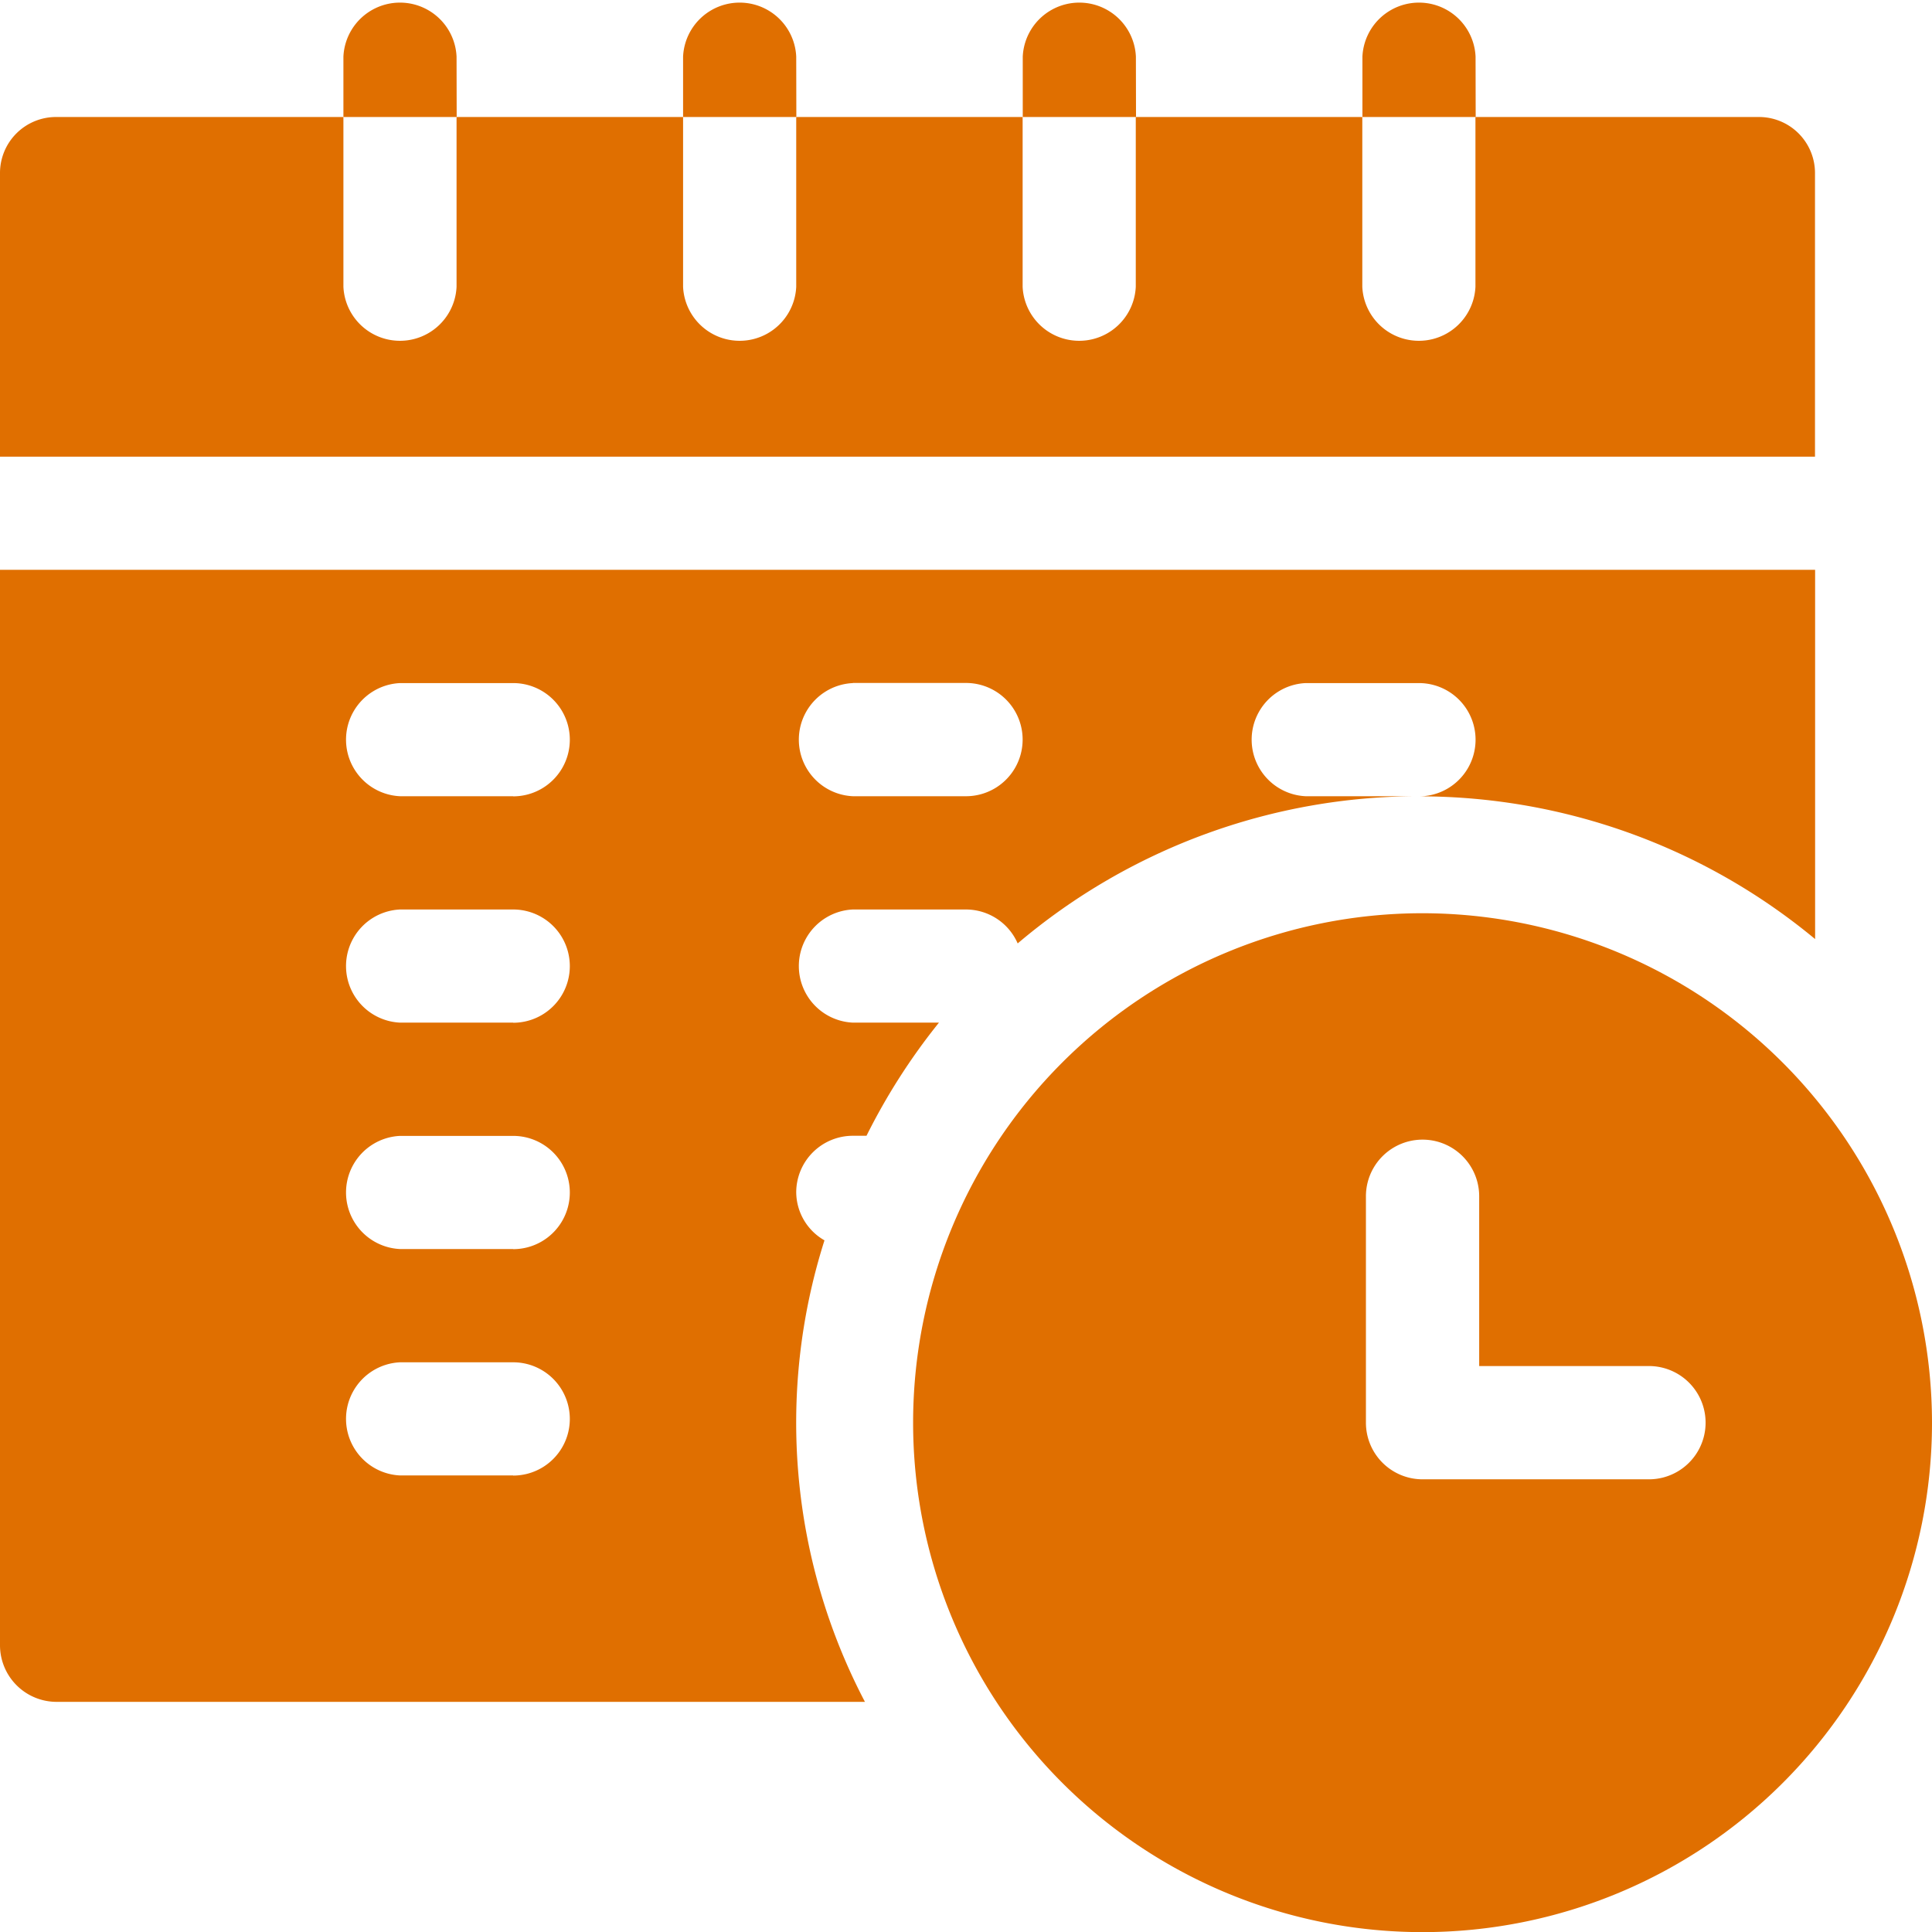 <svg id="calendar_org" xmlns="http://www.w3.org/2000/svg" width="16" height="16" viewBox="0 0 16 16">
  <path id="Path_282306" data-name="Path 282306" d="M11.781,37.594A4.219,4.219,0,1,0,16,41.813,4.223,4.223,0,0,0,11.781,37.594Zm1.875,4.688H11.781a.469.469,0,0,1-.469-.469V39.938a.469.469,0,0,1,.938,0v1.406h1.406a.469.469,0,0,1,0,.938Zm1.375-10.812A.464.464,0,0,0,14.563,31H12.219v1.406a.469.469,0,0,1-.937,0V31H9.406v1.406a.469.469,0,0,1-.937,0V31H6.594v1.406a.469.469,0,0,1-.937,0V31H3.781v1.406a.469.469,0,0,1-.937,0V31H.469A.464.464,0,0,0,0,31.469v2.344H15.031Zm0,0" transform="translate(0 -30.031)" fill="#e06f00"/>
  <path id="Path_282307" data-name="Path 282307" d="M7.063,9.406h.113a5.174,5.174,0,0,1,.6-.937H7.063a.469.469,0,0,1,0-.937H8a.468.468,0,0,1,.428.281A5.131,5.131,0,0,1,11.75,6.594h-.937a.469.469,0,0,1,0-.937h.938a.469.469,0,0,1,0,.938,5.133,5.133,0,0,1,3.281,1.182V4.719H0v8.906a.469.469,0,0,0,.469.469H7.163a4.98,4.98,0,0,1-.335-3.822.462.462,0,0,1-.234-.4A.469.469,0,0,1,7.063,9.406Zm0-3.75H8a.469.469,0,0,1,0,.938H7.063a.469.469,0,0,1,0-.937ZM4.25,12.219H3.313a.469.469,0,0,1,0-.937H4.25a.469.469,0,0,1,0,.938Zm0-1.875H3.313a.469.469,0,0,1,0-.937H4.25a.469.469,0,0,1,0,.938Zm0-1.875H3.313a.469.469,0,0,1,0-.937H4.25a.469.469,0,0,1,0,.938Zm0-1.875H3.313a.469.469,0,0,1,0-.937H4.25a.469.469,0,0,1,0,.938ZM3.781.469a.469.469,0,0,0-.937,0v.5h.938Zm2.813,0a.469.469,0,0,0-.937,0v.5h.938Zm2.813,0a.469.469,0,0,0-.937,0v.5h.938Zm2.813,0a.469.469,0,0,0-.937,0v.5h.938Zm0,0" fill="#e06f00"/>
</svg>
